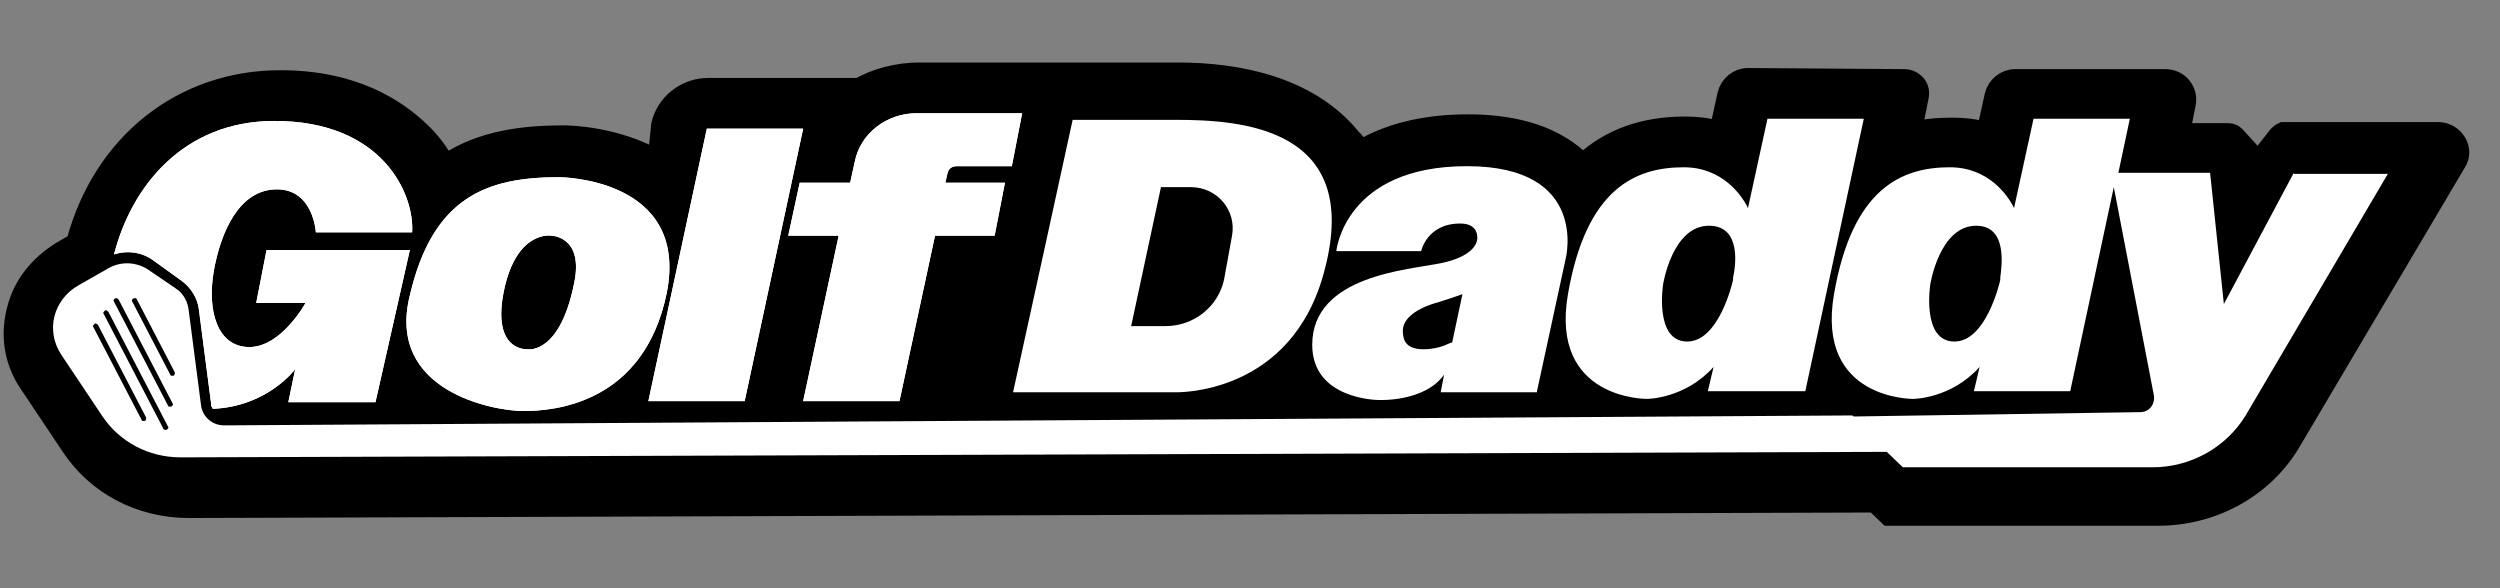 <svg xmlns="http://www.w3.org/2000/svg" fill="none" viewBox="0 0 170 40" height="40" width="170">
<rect x="0" y="0" width="170" height="40" fill="#808080" stroke="none"/>
<g id="Frame 1171274302">
<g id="Group">
<path stroke-miterlimit="10" stroke-width="1.5" stroke="black" fill="black" d="M154.963 9.275L153.559 11.075L151.922 9.275C151.844 9.2 151.688 9.125 151.532 9.125H148.335C148.257 9.125 148.179 9.05 148.179 8.975L148.569 7.025C148.725 6.2 148.101 5.45 147.244 5.45H137.03C136.406 5.45 135.86 5.9 135.704 6.5L135.158 8.975C135.158 9.05 135.08 9.125 135.002 9.05C134.301 8.825 133.521 8.75 132.741 8.75C131.806 8.75 130.87 8.825 130.09 9.05C130.012 9.05 129.934 8.975 129.934 8.9C130.012 8.525 130.246 7.4 130.402 6.575C130.558 5.975 130.09 5.45 129.466 5.45L118.863 5.375C118.239 5.375 117.693 5.825 117.537 6.425L116.991 8.9C116.991 8.975 116.913 9.05 116.835 8.975C116.134 8.75 115.354 8.675 114.574 8.675C111.767 8.675 109.506 9.5 107.713 11.15C107.635 11.225 107.557 11.225 107.557 11.15C105.841 9.425 103.268 8.525 99.838 8.525C96.719 8.525 94.38 9.2 92.587 10.25C92.508 10.25 92.508 10.25 92.431 10.25C92.275 9.95 92.041 9.65 91.807 9.425C88.922 5.9 84.088 5 80.111 5H62.49C61.087 5 59.605 5.375 58.435 6.05H58.358H48.143C46.662 6.05 45.337 7.1 45.025 8.525L44.791 10.85C44.791 10.925 44.635 11 44.635 10.925C41.828 9.35 38.787 9.275 38.319 9.275C35.746 9.275 32.783 9.575 30.366 11.225C30.288 11.225 30.21 11.225 30.21 11.225C29.82 10.475 29.275 9.725 28.573 9.05C26.936 7.475 24.051 5.525 19.061 5.525C12.433 5.525 7.053 9.8 5.26 16.475C5.26 16.475 5.26 16.475 5.26 16.55L4.48 17C2.999 17.825 1.751 19.175 1.283 20.825C0.737 22.625 0.971 24.5 2.063 26.075L4.87 30.275C6.585 32.9 9.548 34.475 12.823 34.475L127.439 34.1H127.517L128.453 35H128.531H146.776C150.518 35 153.949 33.05 155.742 29.975L166.97 11C167.516 10.175 166.814 9.05 165.801 9.05H155.275C155.119 9.125 155.041 9.2 154.963 9.275ZM67.246 19.4L65.843 25.775C65.843 25.85 65.765 25.85 65.687 25.85H64.673C64.595 25.85 64.517 25.775 64.517 25.7L65.921 19.325C65.921 19.25 65.999 19.25 66.077 19.25H67.09C67.246 19.25 67.324 19.325 67.246 19.4Z" id="Vector"></path>
<g id="Group_2">
<path fill="white" d="M18.126 17H27.872L25.533 27.35H19.607L20.075 25.1C20.075 25.1 18.204 27.65 14.461 27.8C14.461 27.725 14.383 27.65 14.383 27.65L13.526 21.05C13.448 20.3 12.98 19.55 12.356 19.1L10.485 17.75C9.705 17.15 8.691 17 7.756 17.3C8.925 12.725 12.434 8.225 18.672 8.225C26.001 8.225 28.184 13.175 28.028 15.8H21.479C21.479 15.8 21.323 12.875 18.828 12.875C16.255 12.875 15.007 15.8 14.539 18.425C14.072 21.125 14.773 23.6 16.956 23.6C19.14 23.6 20.777 20.6 20.777 20.6H17.424L18.126 17Z" id="Vector_2"></path>
<path fill="white" d="M35.592 27.95C37.62 27.95 43.779 27.5 45.339 19.925C46.898 12.05 38.009 12.05 38.009 12.05C33.097 12.05 29.433 13.4 27.873 20.075C26.236 26.6 33.565 27.95 35.592 27.95ZM34.267 19.775C35.124 15.65 37.464 16.025 37.464 16.025C37.464 16.025 39.569 16.025 39.101 18.95C38.165 24.125 35.904 23.75 35.904 23.75C35.904 23.75 33.409 23.975 34.267 19.775Z" id="Vector_3"></path>
<path fill="white" d="M50.639 27.275L54.616 8.75H48.066L44.09 27.275H50.639Z" id="Vector_4"></path>
<path fill="white" d="M79.959 8.15H72.941L70.992 17.075L68.887 26.675H79.88C79.88 26.675 87.912 26.975 90.095 18.275C92.59 8.675 84.403 8.15 79.959 8.15ZM83.779 16.025L83.233 19.025C82.843 20.825 81.206 22.175 79.257 22.175H76.918L78.945 12.725H80.972C82.765 12.725 84.091 14.3 83.779 16.025Z" id="Vector_5"></path>
<path fill="white" d="M53.6 16.025H57.03L54.613 27.275H61.163L63.58 16.025H67.634L68.336 12.425H64.281L64.438 11.75C64.516 11.45 64.749 11.3 65.061 11.3H68.804L69.506 7.7H62.332C60.305 7.7 58.512 9.05 58.122 11L57.81 12.425H54.379L53.6 16.025Z" id="Vector_6"></path>
<path fill="white" d="M122.761 26.6L126.738 8.075H120.188L118.863 14.15C118.473 13.325 117.147 11.375 114.496 11.375C111.221 11.375 107.869 12.8 106.621 20C105.374 27.2 112.001 27.125 112.001 27.125C112.001 27.125 114.574 27.125 116.523 24.95L116.134 26.6H122.761ZM114.73 23.225C112.469 23.225 113.093 19.325 113.093 19.325C113.093 19.325 113.716 15.35 116.212 15.35C118.473 15.35 118.005 18.2 117.849 18.875V19.025C117.771 19.4 116.835 23.225 114.73 23.225Z" id="Vector_7"></path>
<path fill="white" d="M104.515 26.6L106.464 17.6C106.464 17.6 108.101 11.3 99.758 11.3C91.416 11.3 90.87 17.075 90.87 17.075H96.64C96.64 17.075 97.029 15.2 99.291 15.2C100.304 15.2 100.46 15.8 100.46 16.175C100.46 16.55 100.148 17.45 97.965 17.9C95.782 18.35 89.232 18.725 89.232 23.45C89.232 27.2 93.755 27.2 93.755 27.2C93.755 27.2 96.874 27.35 98.199 25.475L97.965 26.675H104.515V26.6ZM96.796 23.75C95.548 23.75 95.392 23.075 95.392 22.475C95.392 21.875 95.938 21.05 97.887 20.525C98.589 20.3 99.057 20.15 99.447 20L98.745 23.3C98.667 23.225 98.043 23.75 96.796 23.75Z" id="Vector_8"></path>
<g id="Group_3">
<path fill="white" d="M155.979 11.75L151.223 20.675L150.287 11.75H144.05L144.829 8.075H138.28L136.954 14.15C136.564 13.325 135.239 11.375 132.588 11.375C129.313 11.375 125.961 12.8 124.713 20C123.465 27.2 130.093 27.125 130.093 27.125C130.093 27.125 132.666 27.125 134.615 24.95L134.225 26.6H140.775L143.738 12.725L146.467 26.9C146.545 27.5 146.155 28.025 145.531 28.025L125.805 28.325L129.391 31.775H146.389C148.962 31.775 151.379 30.425 152.704 28.25L162.373 11.825H155.979V11.75ZM136.019 18.875V19.025C135.941 19.4 135.005 23.225 132.9 23.225C130.639 23.225 131.262 19.325 131.262 19.325C131.262 19.325 131.886 15.35 134.381 15.35C136.564 15.35 136.097 18.2 136.019 18.875Z" id="Vector_9"></path>
<path fill="white" d="M15.242 28.925C14.462 28.925 13.838 28.4 13.682 27.65L12.825 21.05C12.747 20.45 12.435 19.925 11.967 19.625L10.096 18.35C9.316 17.825 8.302 17.75 7.445 18.2L5.34 19.4C3.624 20.375 3.078 22.475 4.17 24.125L6.977 28.325C8.146 30.05 10.096 31.1 12.279 31.1L128.533 30.725L129.546 31.7L125.96 28.25L15.242 28.925ZM9.862 28.625H9.784C9.706 28.625 9.628 28.625 9.628 28.55L6.353 22.25C6.275 22.175 6.353 22.1 6.431 22.025C6.509 21.95 6.587 22.025 6.665 22.1L9.94 28.4C9.94 28.475 9.94 28.55 9.862 28.625ZM11.343 29.225H11.265C11.187 29.225 11.109 29.225 11.109 29.15L7.055 21.35C6.977 21.275 7.055 21.2 7.133 21.125C7.211 21.05 7.289 21.125 7.367 21.2L11.421 29C11.499 29.075 11.421 29.15 11.343 29.225ZM11.655 27.65H11.577C11.499 27.65 11.421 27.65 11.421 27.575L7.757 20.525C7.679 20.45 7.757 20.3 7.835 20.3C7.913 20.225 7.99 20.3 8.068 20.375L11.733 27.425C11.811 27.5 11.733 27.575 11.655 27.65ZM11.811 25.55H11.733C11.655 25.55 11.577 25.55 11.577 25.475L9.004 20.525C8.926 20.45 9.004 20.3 9.082 20.3C9.16 20.225 9.316 20.3 9.316 20.375L11.889 25.325C11.889 25.4 11.889 25.475 11.811 25.55Z" id="Vector_10"></path>
</g>
</g>
<g id="Group_4">
<path fill="white" d="M18.124 17H27.87L25.531 27.35H19.605L20.073 25.1C20.073 25.1 18.202 27.65 14.459 27.8C14.459 27.725 14.381 27.65 14.381 27.65L13.524 21.05C13.446 20.3 12.978 19.55 12.354 19.1L10.483 17.75C9.703 17.15 8.69 17 7.754 17.3C8.923 12.725 12.432 8.225 18.67 8.225C25.999 8.225 28.182 13.175 28.026 15.8H21.477C21.477 15.8 21.321 12.875 18.826 12.875C16.253 12.875 15.005 15.8 14.537 18.425C14.069 21.125 14.771 23.6 16.954 23.6C19.138 23.6 20.775 20.6 20.775 20.6H17.422L18.124 17Z" id="Vector_11"></path>
<path fill="white" d="M35.59 27.95C37.618 27.95 43.777 27.5 45.337 19.925C46.896 12.05 38.007 12.05 38.007 12.05C33.095 12.05 29.431 13.4 27.871 20.075C26.234 26.6 33.563 27.95 35.59 27.95ZM34.265 19.775C35.123 15.65 37.462 16.025 37.462 16.025C37.462 16.025 39.567 16.025 39.099 18.95C38.163 24.125 35.902 23.75 35.902 23.75C35.902 23.75 33.407 23.975 34.265 19.775Z" id="Vector_12"></path>
<path fill="white" d="M50.637 27.275L54.614 8.75H48.064L44.088 27.275H50.637Z" id="Vector_13"></path>
<path fill="white" d="M53.602 16.025H57.032L54.615 27.275H61.165L63.582 16.025H67.636L68.338 12.425H64.284L64.439 11.75C64.517 11.45 64.751 11.3 65.063 11.3H68.806L69.507 7.7H62.334C60.307 7.7 58.514 9.05 58.124 11L57.812 12.425H54.381L53.602 16.025Z" id="Vector_14"></path>
</g>
</g>
</g>
</svg>

